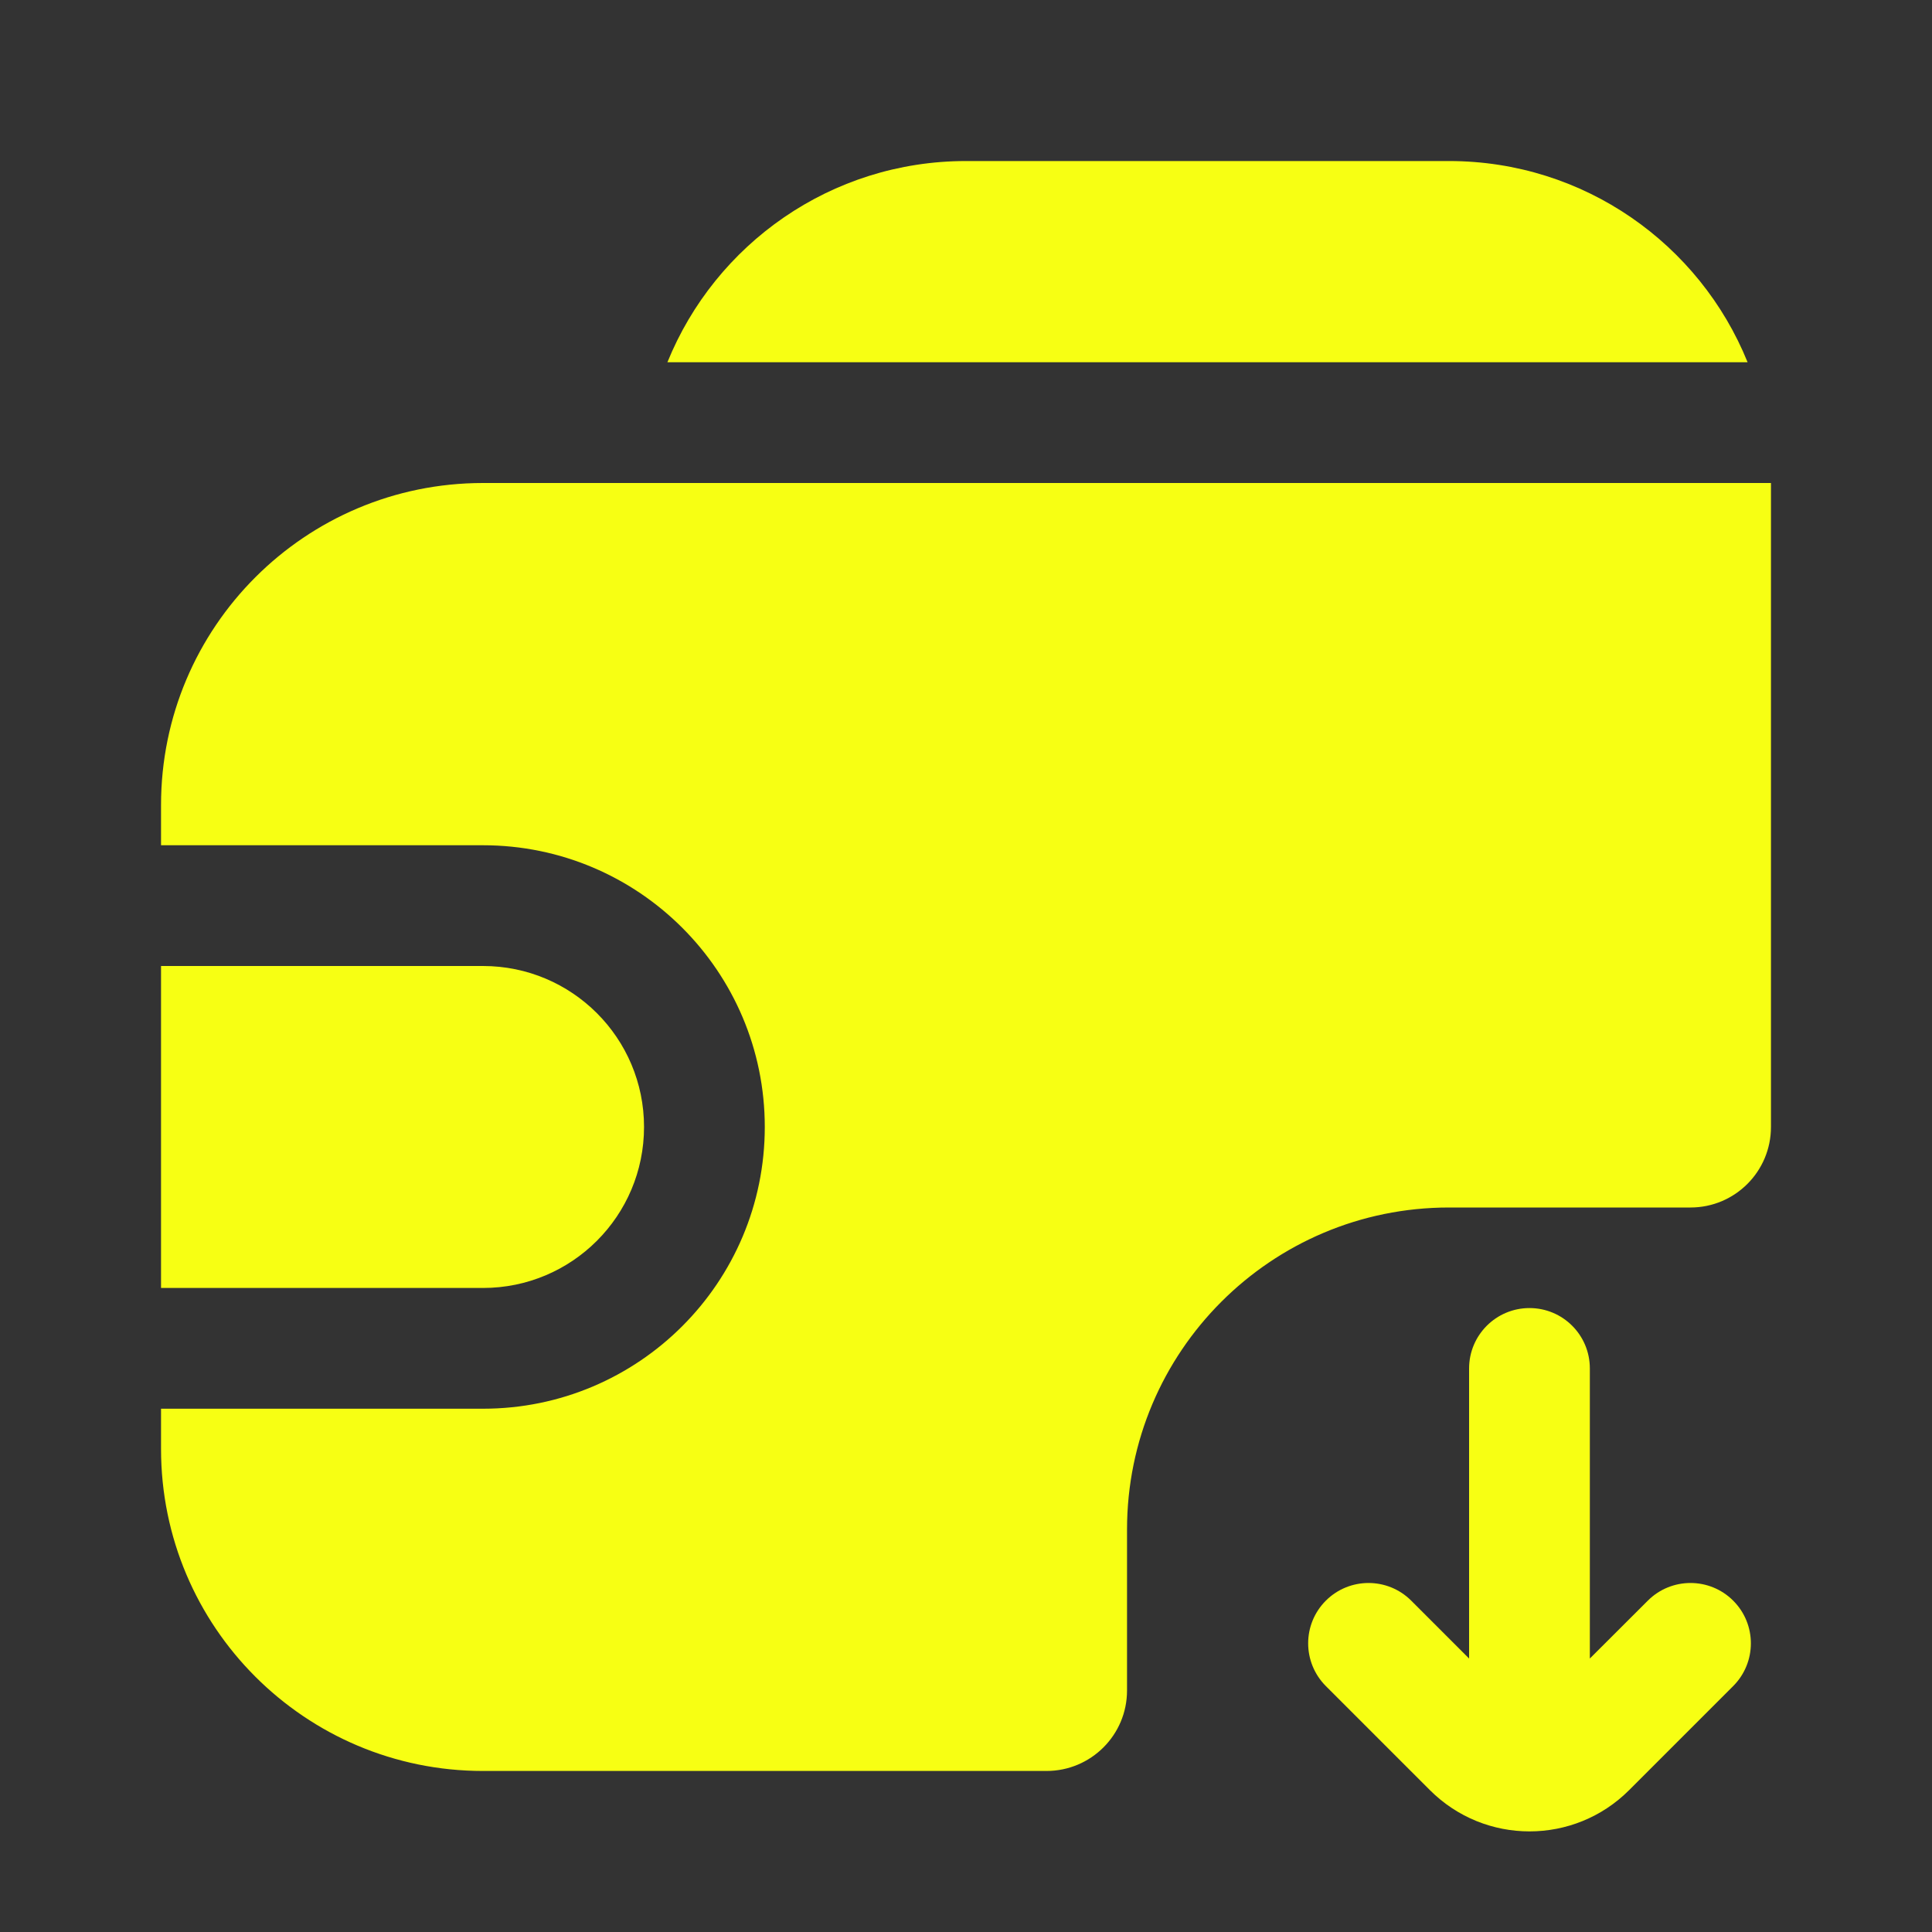 <svg width="20" height="20" viewBox="0 0 20 20" fill="none" xmlns="http://www.w3.org/2000/svg">
<rect x="0" y="0" width="20" height="20" fill="#333333" stroke="none"/>
<path fillRule="evenodd" clipRule="evenodd" d="M15 1.667H10C8.601 1.667 7.404 2.528 6.909 3.75H18.091C17.597 2.528 16.399 1.667 15 1.667ZM1.667 13.333L1.667 10H5C5.921 10 6.667 10.746 6.667 11.666C6.667 12.587 5.921 13.333 5 13.333H1.667ZM5 5H18.333V11.666C18.333 12.127 17.96 12.5 17.5 12.5H15C13.159 12.5 11.667 13.992 11.667 15.833V17.5C11.667 17.96 11.294 18.333 10.833 18.333H5C3.159 18.333 1.667 16.841 1.667 15V14.583H5C6.611 14.583 7.917 13.277 7.917 11.666C7.917 10.056 6.611 8.75 5 8.75L1.667 8.75V8.333C1.667 6.492 3.159 5 5 5ZM14.609 16.57L15.208 17.169V14.166C15.208 13.821 15.488 13.541 15.833 13.541C16.179 13.541 16.458 13.821 16.458 14.166V17.169L17.058 16.57C17.302 16.326 17.698 16.326 17.942 16.57C18.186 16.814 18.186 17.209 17.942 17.454L16.865 18.531C16.295 19.101 15.372 19.101 14.802 18.531L13.725 17.454C13.481 17.209 13.481 16.814 13.725 16.57C13.969 16.326 14.365 16.326 14.609 16.57Z" fill="#F7FF13"/>
</svg>
